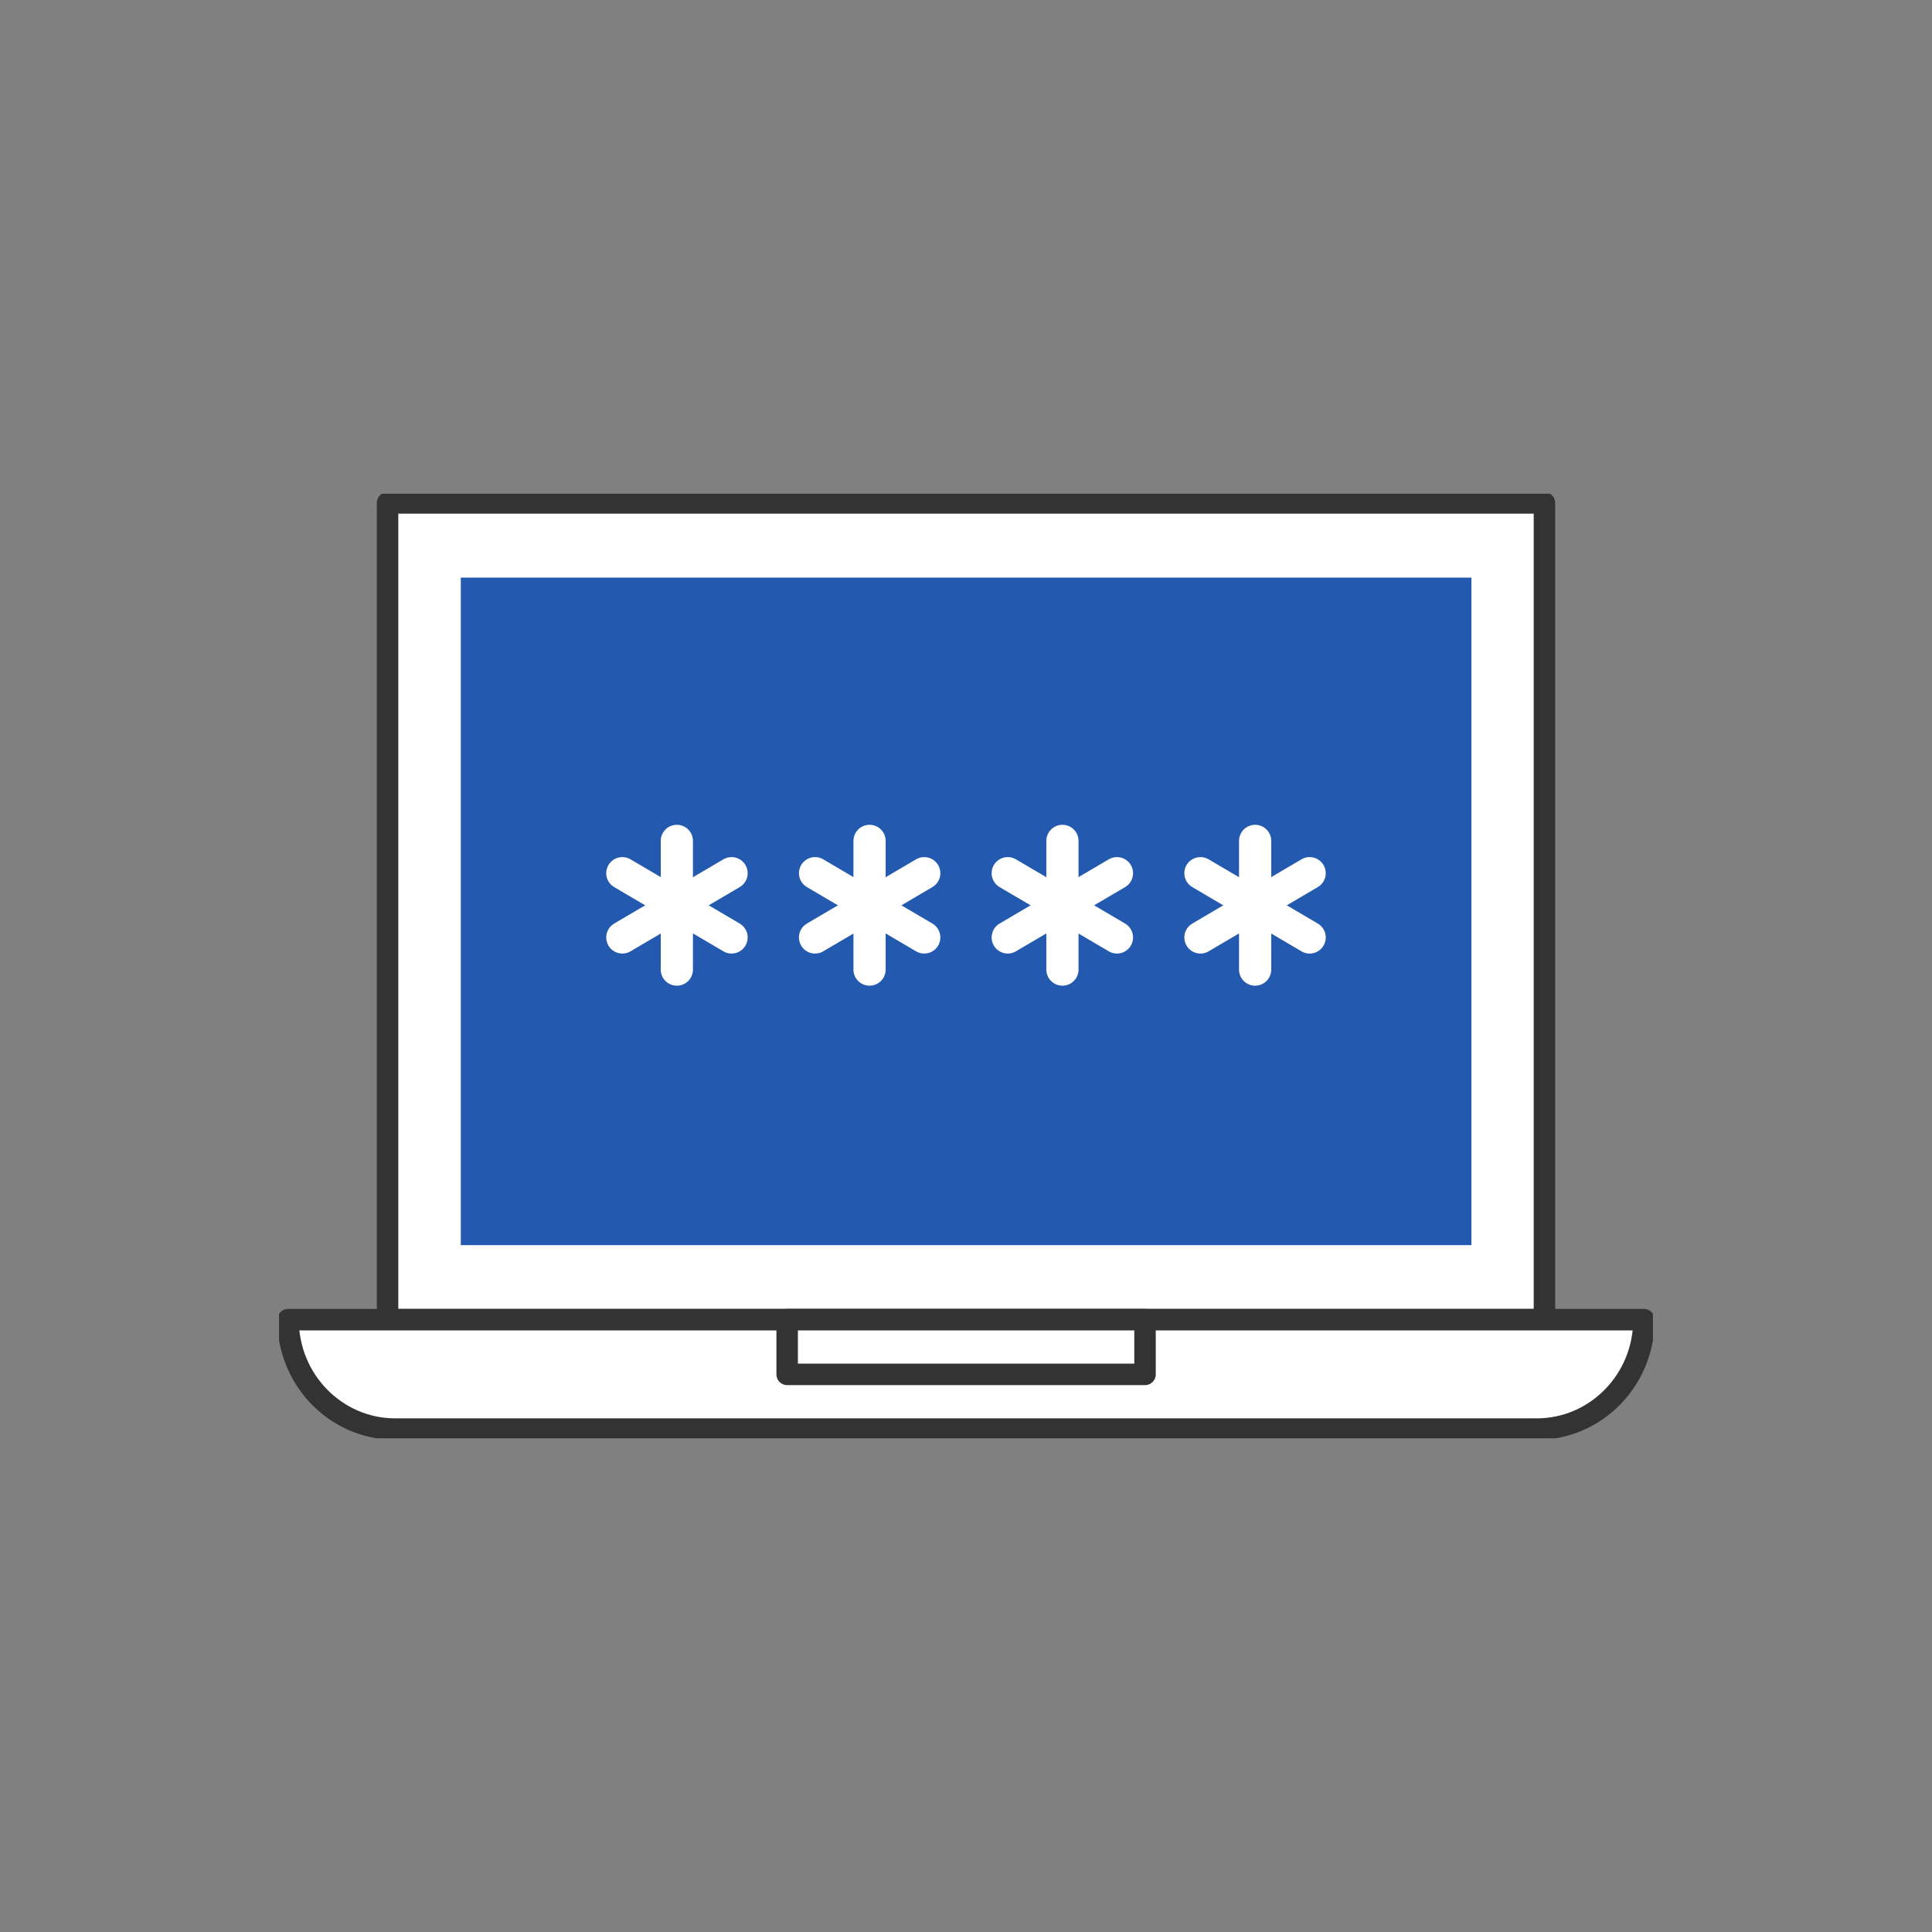 <svg width="90" height="90" viewBox="0 0 90 90" fill="none" xmlns="http://www.w3.org/2000/svg">
<rect x="0" y="0" width="90" height="90" fill="#808080" stroke="none"/>
<g clip-path="url(#clip0_479_30215)">
<path d="M71.946 23.428H18.054V61.475H71.946V23.428Z" fill="white" stroke="#333333" stroke-linecap="round" stroke-linejoin="round"/>
<path d="M68.543 58.003V26.908L21.465 26.908V58.003H68.543Z" fill="#235AB0"/>
<path d="M13.419 61.475H76.581C76.581 64.289 74.343 66.573 71.585 66.573H18.414C15.657 66.573 13.419 64.289 13.419 61.475Z" fill="white" stroke="#333333" stroke-linecap="round" stroke-linejoin="round"/>
<path d="M53.34 61.475H36.669V64.024H53.34V61.475Z" fill="white" stroke="#333333" stroke-linecap="round" stroke-linejoin="round"/>
<path d="M31.53 39.172V45.167" stroke="white" stroke-width="1.5" stroke-linecap="round" stroke-linejoin="round"/>
<path d="M28.991 43.67L34.079 40.677" stroke="white" stroke-width="1.5" stroke-linecap="round" stroke-linejoin="round"/>
<path d="M34.079 43.67L28.991 40.677" stroke="white" stroke-width="1.5" stroke-linecap="round" stroke-linejoin="round"/>
<path d="M40.507 39.172V45.167" stroke="white" stroke-width="1.5" stroke-linecap="round" stroke-linejoin="round"/>
<path d="M37.968 43.67L43.055 40.677" stroke="white" stroke-width="1.5" stroke-linecap="round" stroke-linejoin="round"/>
<path d="M43.055 43.67L37.968 40.677" stroke="white" stroke-width="1.5" stroke-linecap="round" stroke-linejoin="round"/>
<path d="M49.492 39.172V45.167" stroke="white" stroke-width="1.5" stroke-linecap="round" stroke-linejoin="round"/>
<path d="M46.944 43.67L52.032 40.677" stroke="white" stroke-width="1.5" stroke-linecap="round" stroke-linejoin="round"/>
<path d="M52.032 43.67L46.944 40.677" stroke="white" stroke-width="1.5" stroke-linecap="round" stroke-linejoin="round"/>
<path d="M58.469 39.172V45.167" stroke="white" stroke-width="1.5" stroke-linecap="round" stroke-linejoin="round"/>
<path d="M55.921 43.67L61.008 40.677" stroke="white" stroke-width="1.5" stroke-linecap="round" stroke-linejoin="round"/>
<path d="M61.008 43.67L55.921 40.677" stroke="white" stroke-width="1.5" stroke-linecap="round" stroke-linejoin="round"/>
</g>
<defs>
<clipPath id="clip0_479_30215">
<rect width="64" height="44" fill="white" transform="translate(13 23)"/>
</clipPath>
</defs>
</svg>
